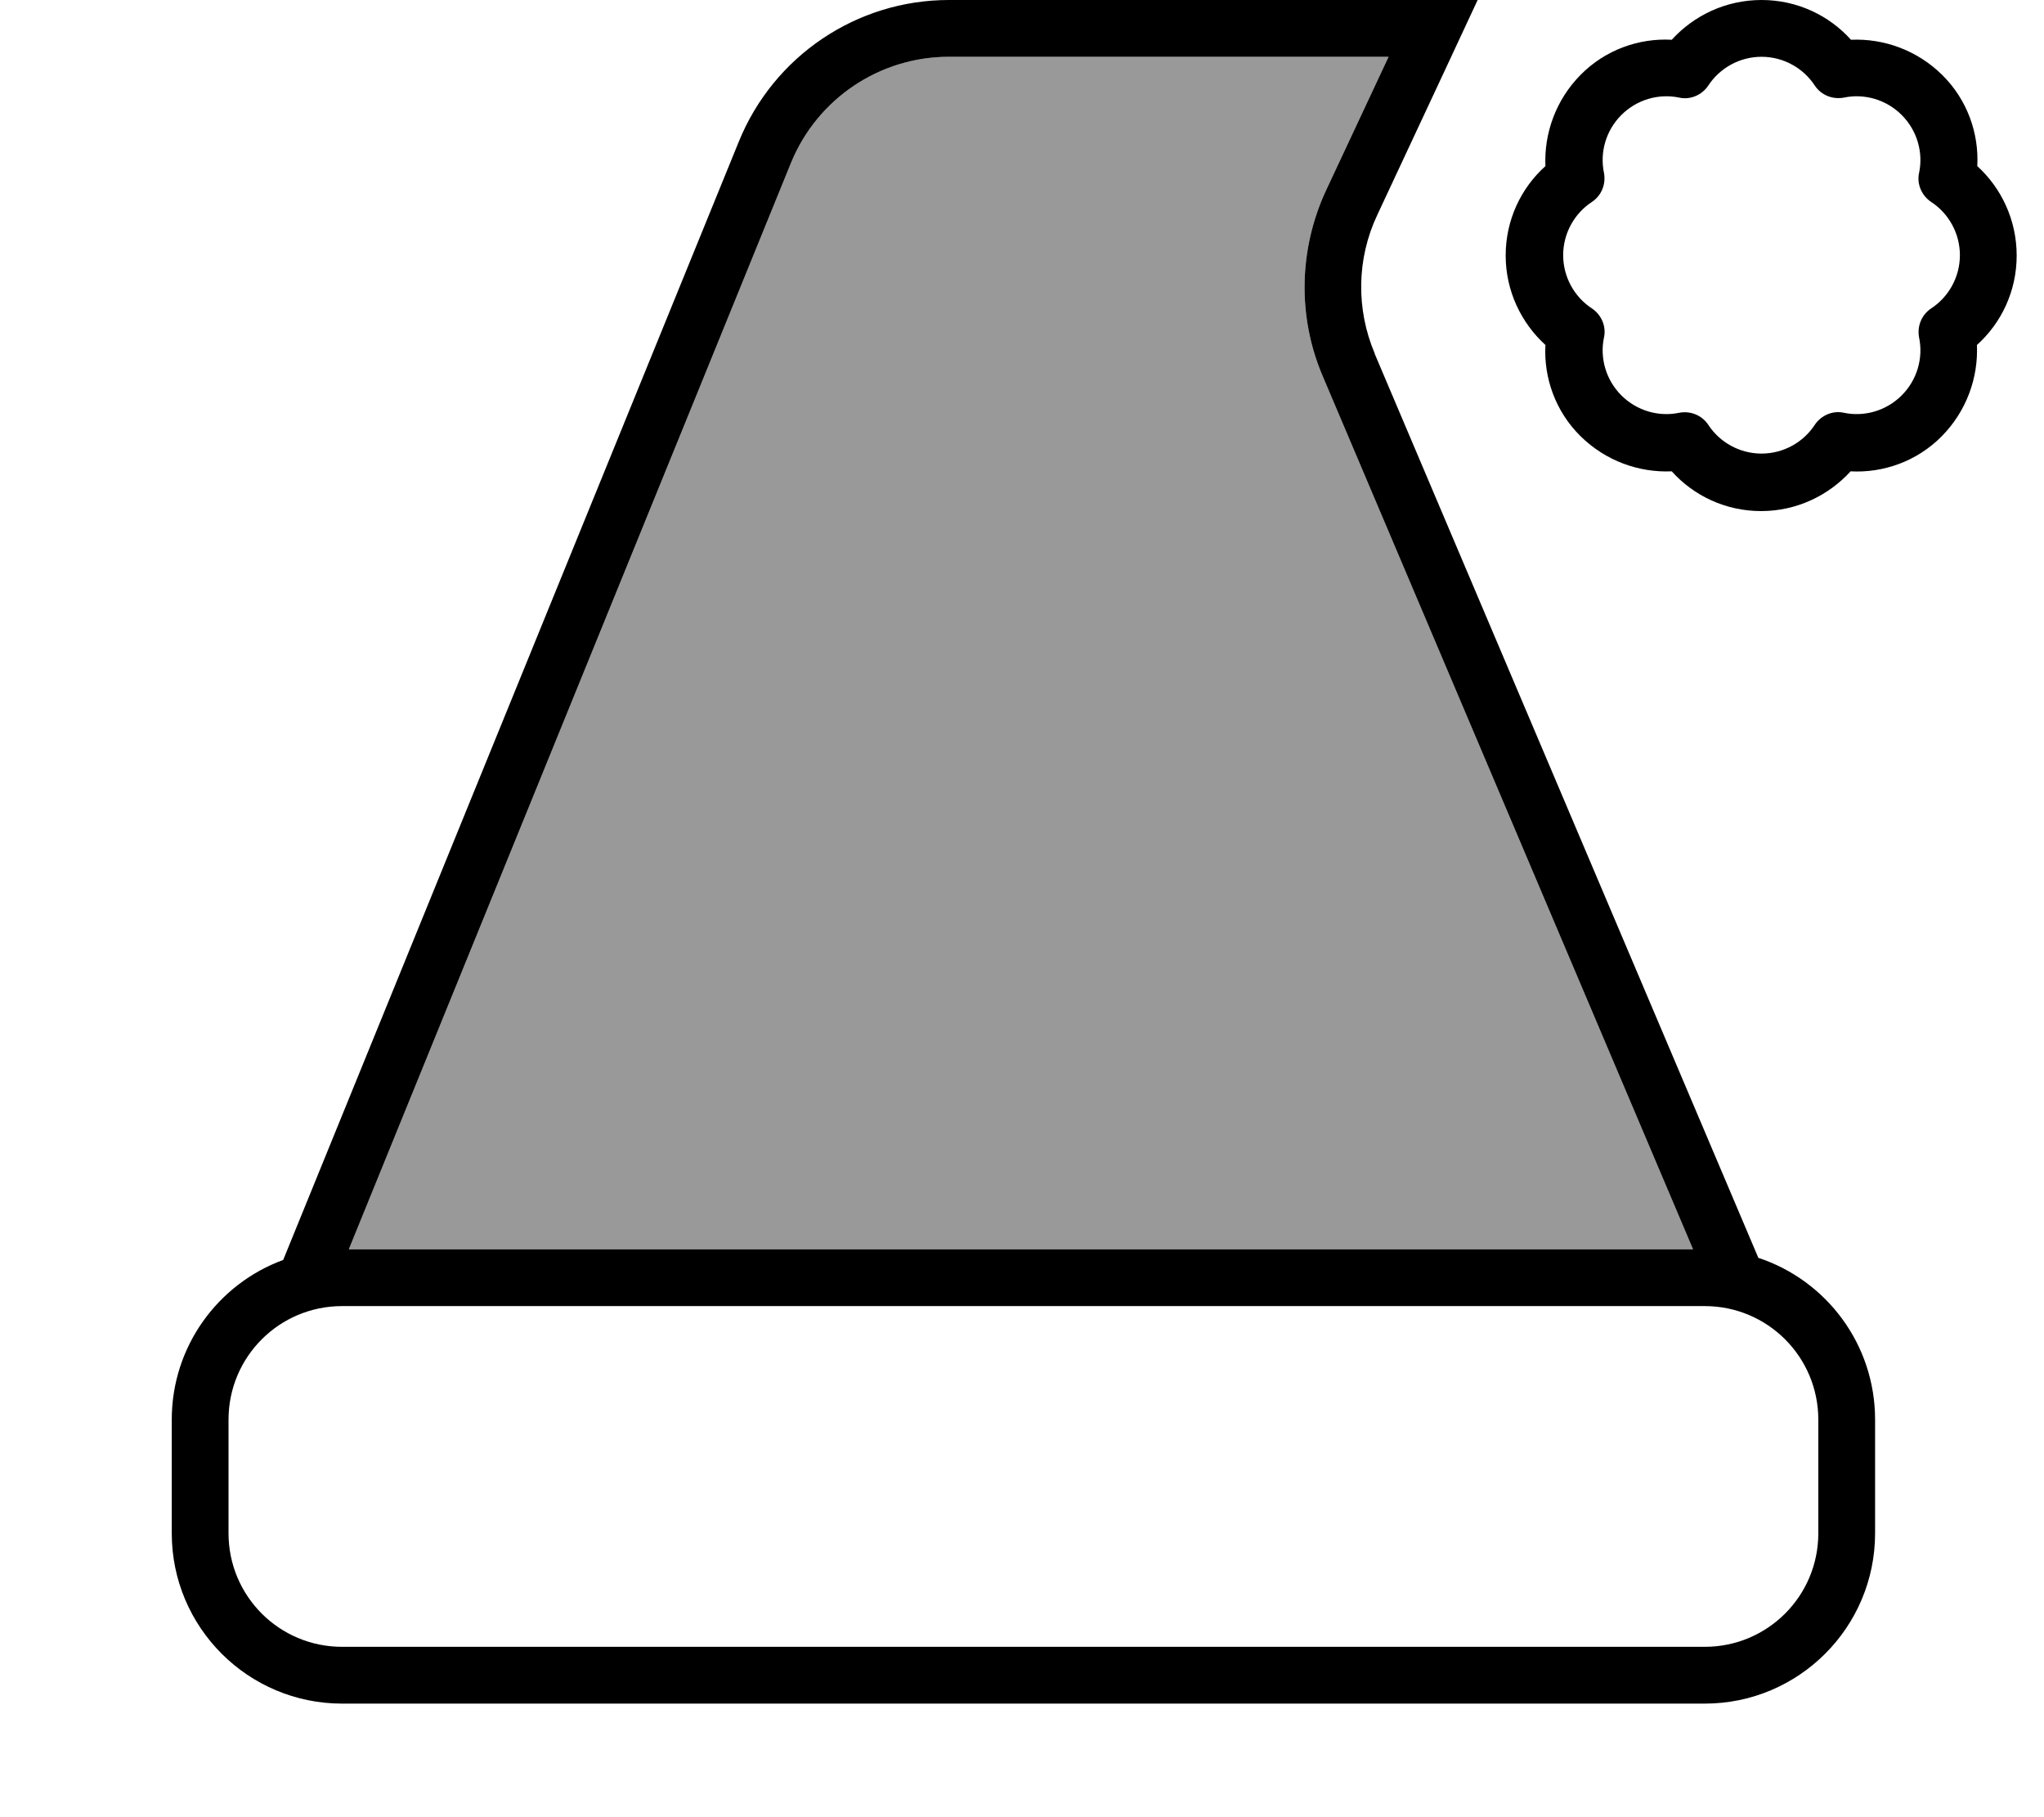 <svg xmlns="http://www.w3.org/2000/svg" viewBox="0 0 576 512"><!--! Font Awesome Pro 7.0.0 by @fontawesome - https://fontawesome.com License - https://fontawesome.com/license (Commercial License) Copyright 2025 Fonticons, Inc. --><path style="fill:currentColor;opacity:.4" d="M98.3 352l378.8 0-104.4-246.1c-7.1-16.7-6.7-35.6 .9-52.1L391.3 16 267.4 16c-19.5 0-37.1 11.8-44.5 29.9L98.3 352z"/><path style="fill:currentColor;opacity:1" d="M267.4 16c-19.5 0-37.1 11.8-44.5 29.9L98.3 352 477.1 352 372.7 105.9c-7.1-16.7-6.7-35.6 .9-52.1L391.3 16 267.4 16zm120 83.7L495.5 354.4c19.1 6.3 32.9 24.3 32.9 45.6l0 32c0 26.5-21.5 48-48 48l-384 0c-26.5 0-48-21.5-48-48l0-32c0-20.7 13.1-38.3 31.4-45L208.2 39.9C218 15.8 241.4 0 267.4 0l149 0c-2.7 5.9-12.2 26.1-28.3 60.6-5.8 12.3-6 26.5-.7 39zM96.4 464l384 0c17.7 0 32-14.3 32-32l0-32c0-17.7-14.3-32-32-32l-384 0c-17.7 0-32 14.3-32 32l0 32c0 17.7 14.3 32 32 32zM481.4 24.1c-1.8 2.7-5.1 4.1-8.2 3.4-5.7-1.2-11.9 .5-16.3 4.9s-6.1 10.6-4.9 16.3c.6 3.2-.7 6.4-3.4 8.2-4.9 3.2-8.1 8.8-8.1 15s3.2 11.8 8.1 15c2.7 1.8 4.1 5.1 3.4 8.2-1.2 5.7 .5 11.9 4.9 16.3s10.6 6.1 16.3 4.9c3.2-.6 6.4 .7 8.2 3.4 3.2 4.9 8.8 8.1 15 8.1s11.8-3.2 15-8.1c1.8-2.7 5.1-4.1 8.2-3.4 5.7 1.2 11.9-.5 16.3-4.9s6.1-10.6 4.9-16.3c-.6-3.2 .7-6.4 3.4-8.2 4.9-3.2 8.1-8.8 8.1-15s-3.2-11.8-8.1-15c-2.7-1.8-4.1-5.1-3.4-8.2 1.2-5.7-.5-11.9-4.9-16.3s-10.6-6.1-16.3-4.9c-3.2 .6-6.4-.7-8.2-3.4-3.2-4.9-8.8-8.1-15-8.1s-11.8 3.2-15 8.1zM496.4 0c10 0 19 4.3 25.2 11.2 9.2-.4 18.6 2.9 25.7 9.9s10.4 16.5 9.9 25.7C564 53 568.3 62 568.3 72s-4.3 19-11.2 25.2c.4 9.2-2.9 18.6-9.9 25.7s-16.5 10.4-25.7 9.9c-6.2 6.8-15.2 11.2-25.2 11.2s-19-4.3-25.2-11.2c-9.2 .4-18.6-2.9-25.7-9.9s-10.4-16.5-9.9-25.7c-6.8-6.2-11.2-15.2-11.2-25.2s4.3-19 11.2-25.2c-.4-9.2 2.9-18.6 9.9-25.7s16.5-10.4 25.7-9.9C477.4 4.3 486.4 0 496.4 0z"/></svg>